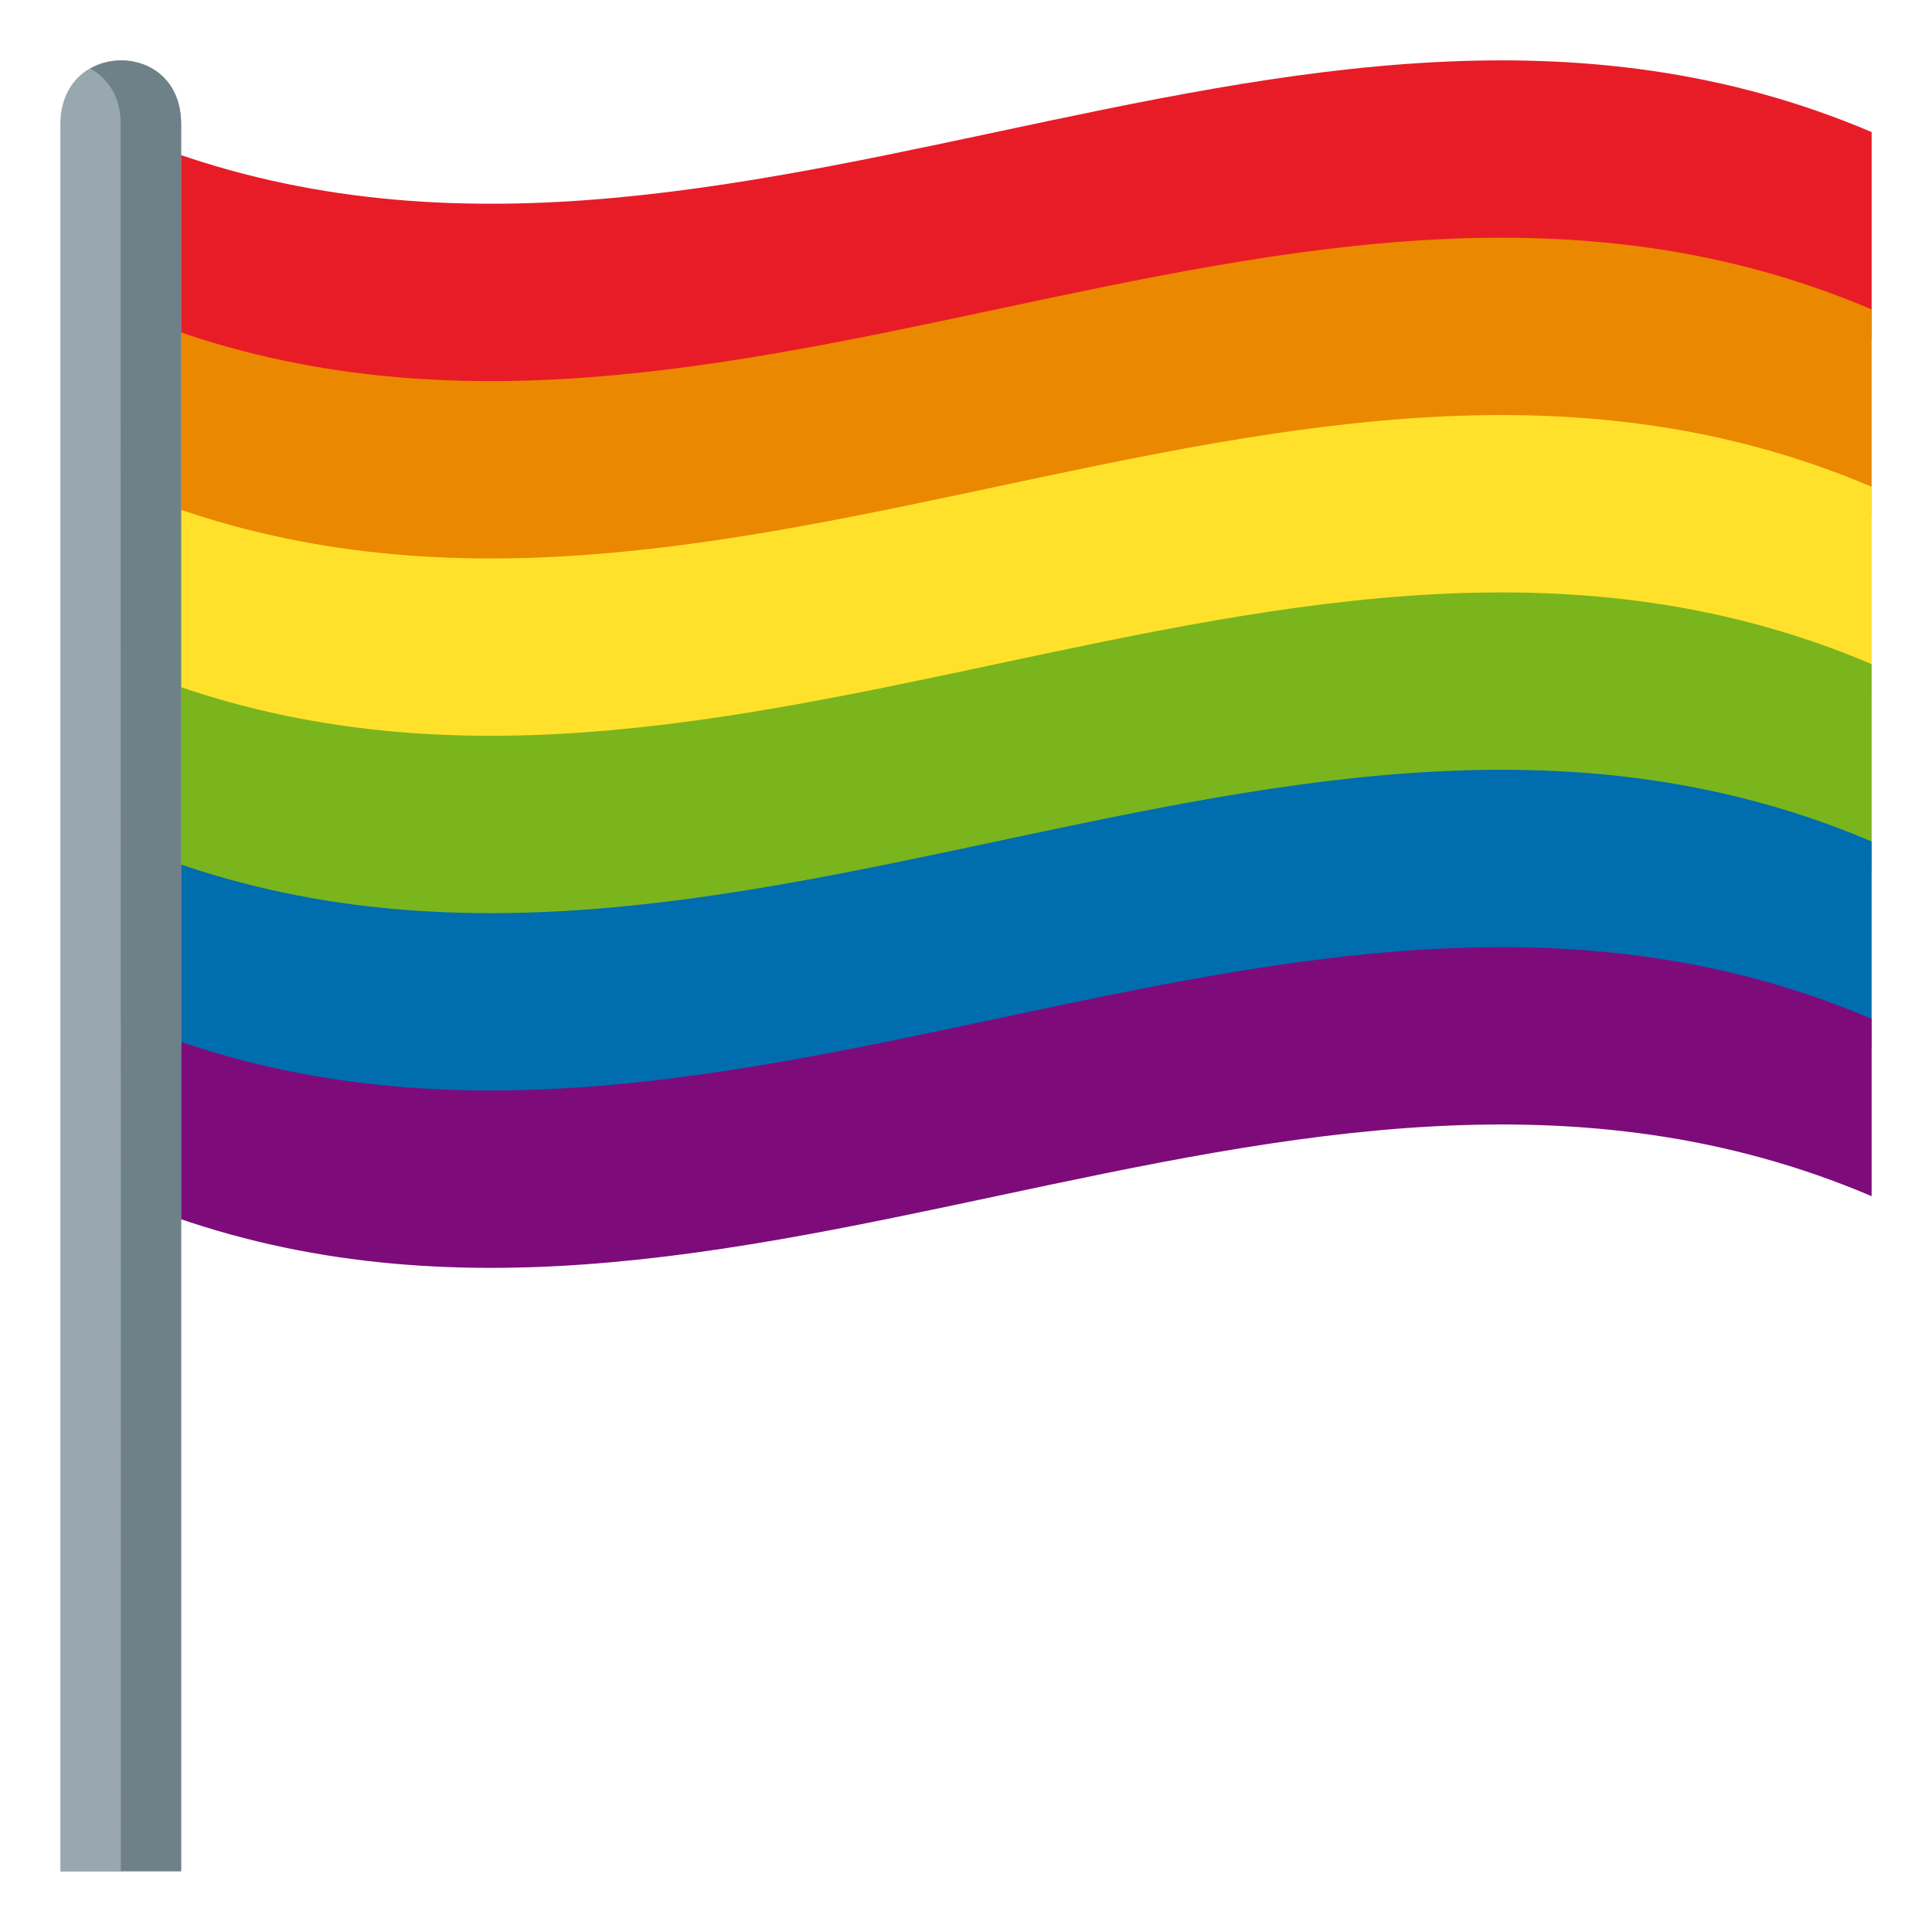 <svg enable-background="new 0 0 64 64" height="64" viewBox="0 0 64 64" width="64" xmlns="http://www.w3.org/2000/svg"><path d="m62 11.228c-19.334-8.227-38.667 8.226-58 0 0-1.959 0-4.896 0-6.853 19.333 8.225 38.666-8.227 58 0z" fill="#e81c27"/><path d="m62 17.104c-19.334-8.225-38.667 8.227-58 0 0-1.959 0-4.896 0-6.854 19.333 8.225 38.666-8.228 58 0z" fill="#ea8800"/><path d="m62 22.979c-19.334-8.225-38.667 8.227-58 0 0-1.958 0-4.896 0-6.854 19.333 8.226 38.666-8.228 58 0z" fill="#ffe12c"/><path d="m62 28.854c-19.334-8.226-38.667 8.226-58 0 0-1.96 0-4.898 0-6.854 19.333 8.225 38.666-8.227 58 0z" fill="#7ab51d"/><path d="m62 34.729c-19.334-8.226-38.667 8.226-58 0 0-1.957 0-4.896 0-6.854 19.333 8.226 38.666-8.227 58 0z" fill="#006dae"/><path d="m62 39.625c-19.334-8.227-38.667 8.227-58 0 0-1.959 0-3.916 0-5.875 19.333 8.226 38.666-8.226 58 0z" fill="#7d0c7a"/><path d="m2 4.117v57.881l4 .002v-57.879c-.001-2.826-4.001-2.828-4-.004z" fill="#99a8ae"/><path d="m2.995 2.271c.566.323 1.001.909 1.001 1.823l.007 57.879 1.997.002v-57.881c-.001-1.91-1.821-2.498-3.005-1.823z" fill="#6e8189"/></svg>